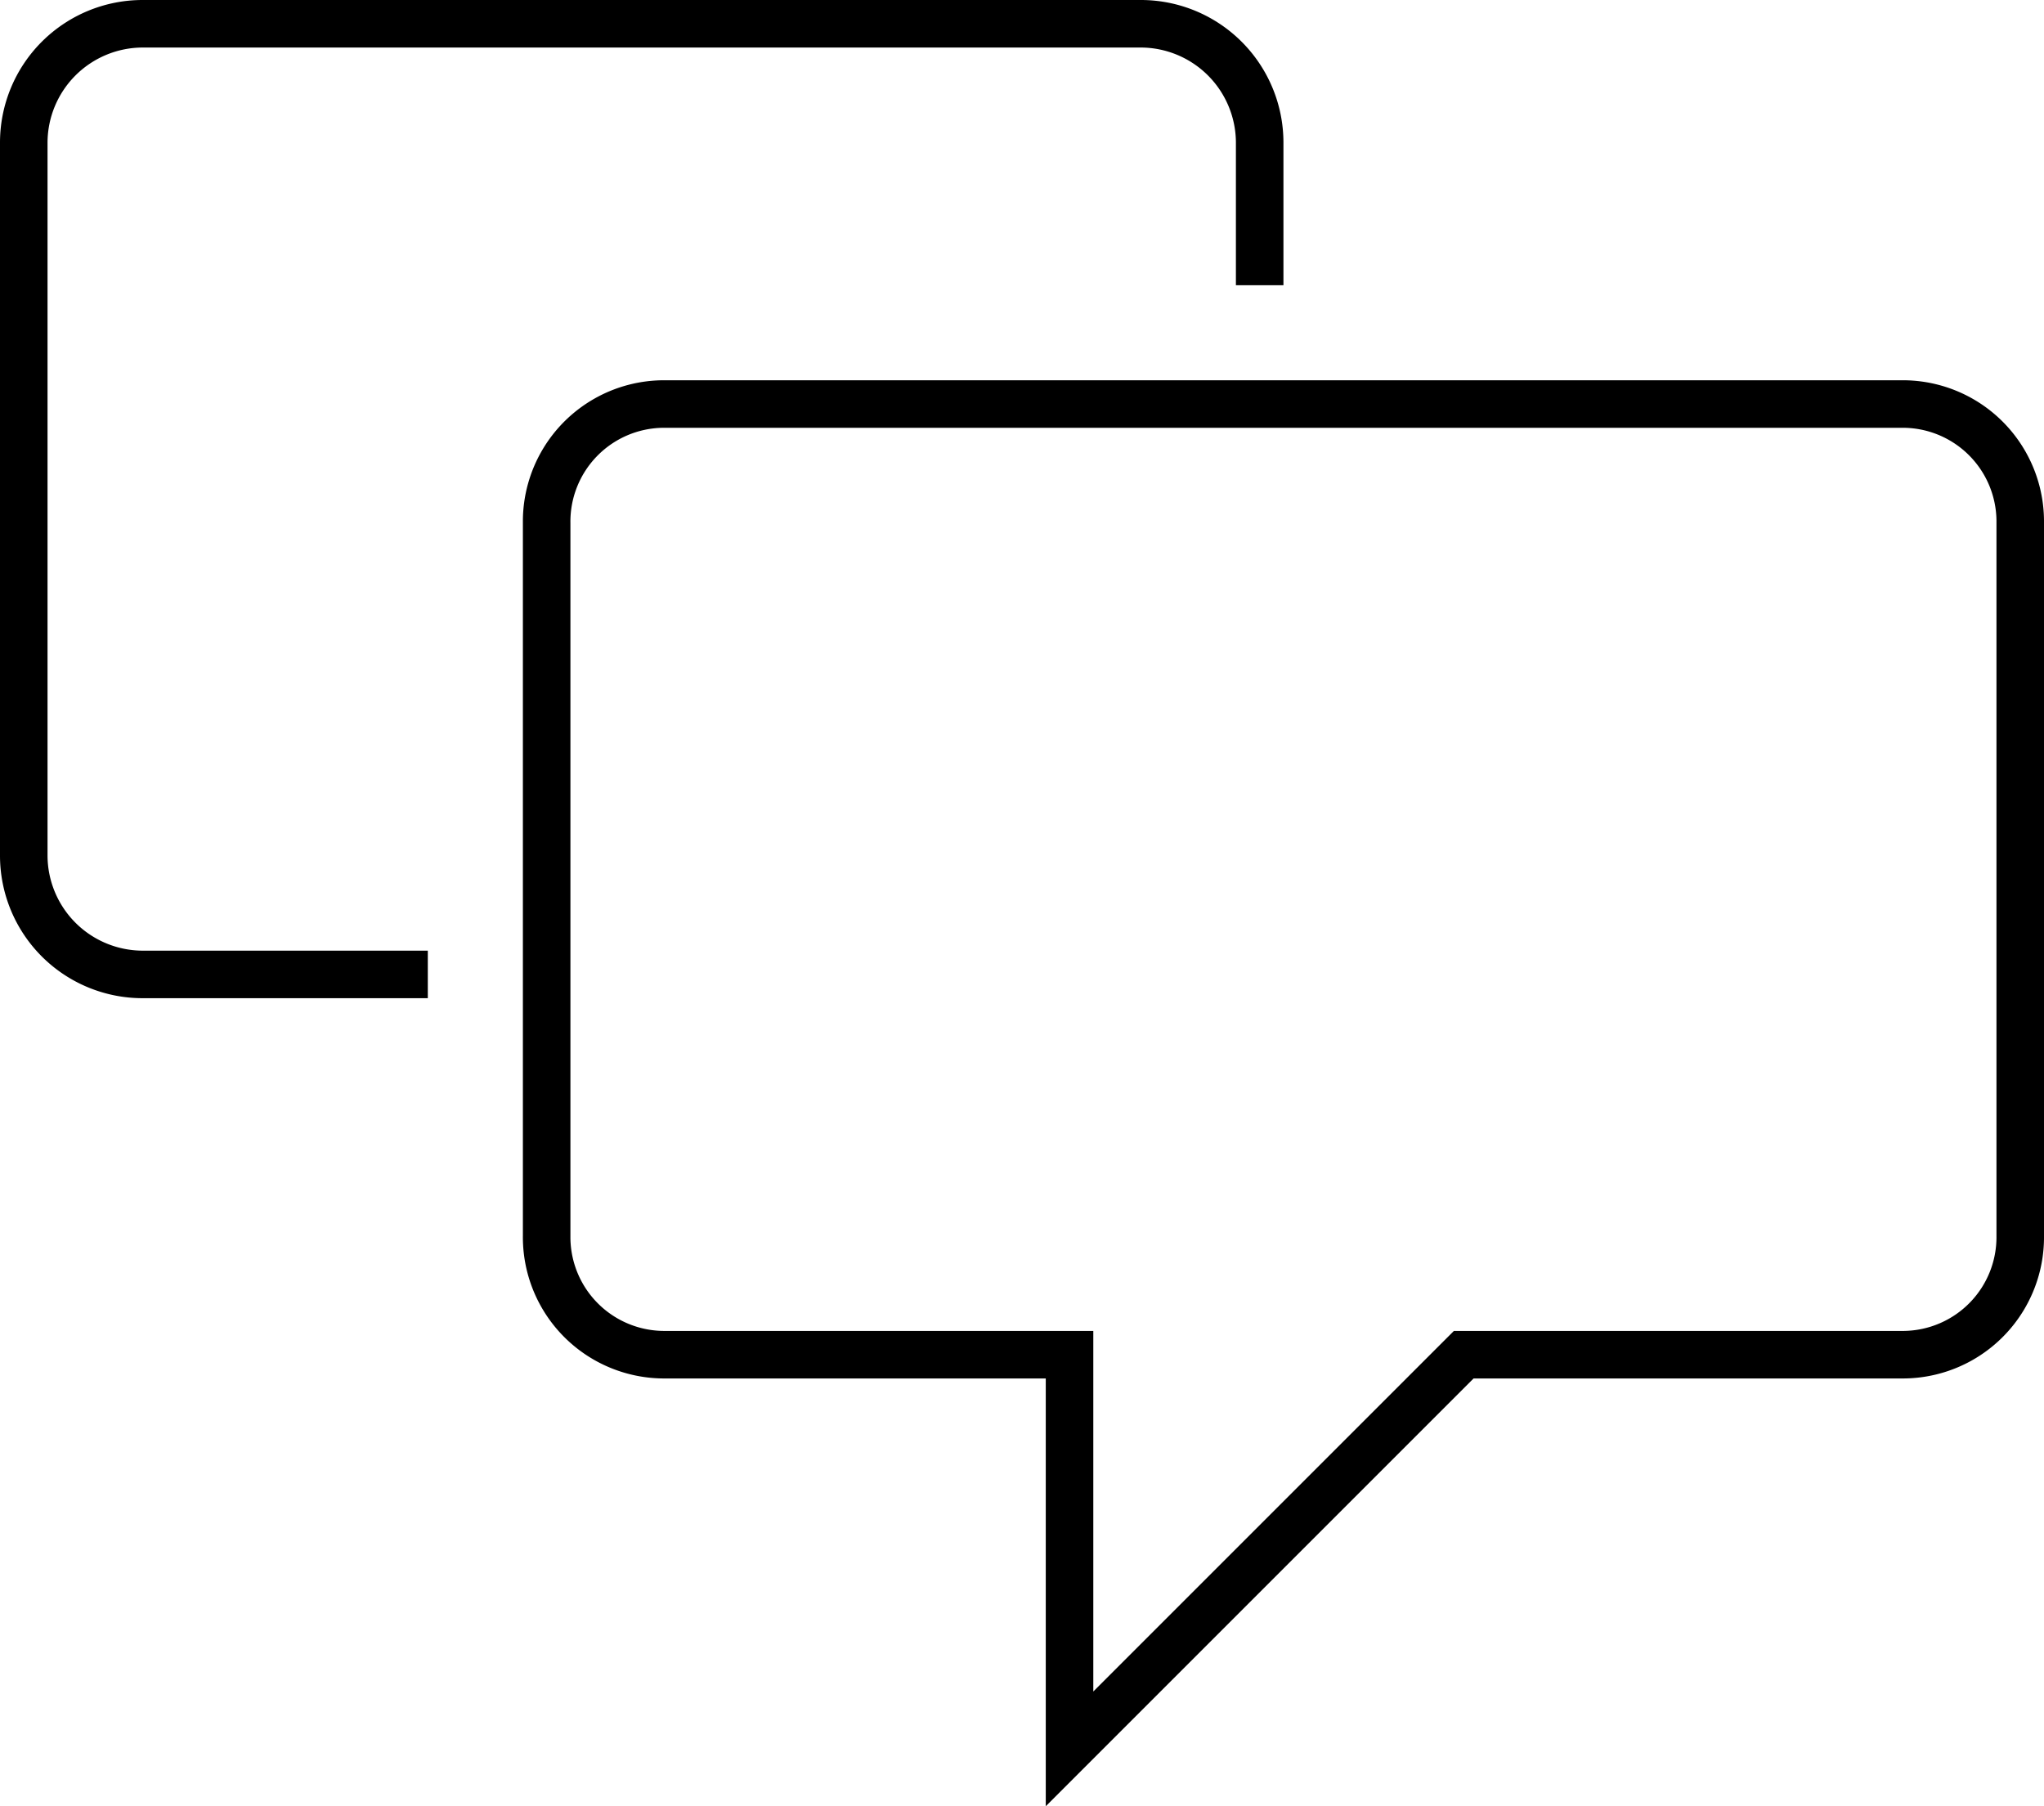 <svg xmlns="http://www.w3.org/2000/svg" width="43" height="38" viewBox="0 0 43 38"><title>chat--medium</title><path d="M40,8H14a2.971,2.971,0,0,0-3,2.942c0,.019,0,.039,0,.058V26a2.973,2.973,0,0,0,2.946,3H22v9l9-9h9a2.971,2.971,0,0,0,3-2.942c0-.02,0-.039,0-.058V11a2.971,2.971,0,0,0-2.942-3Zm2,18a1.973,1.973,0,0,1-1.946,2H30.586l-.293.293L23,35.586V28H14a1.976,1.976,0,0,1-2-1.952q0-.024,0-.048V11a1.973,1.973,0,0,1,1.946-2H40a1.973,1.973,0,0,1,2,1.946c0,.018,0,.036,0,.054Z"/><path d="M1,18V3A2.006,2.006,0,0,1,3,1H24a2.006,2.006,0,0,1,2,2V6h1V3a3,3,0,0,0-3-3H3A3,3,0,0,0,0,3V18a3,3,0,0,0,3,3H9V20H3A2.006,2.006,0,0,1,1,18Z"/></svg>
